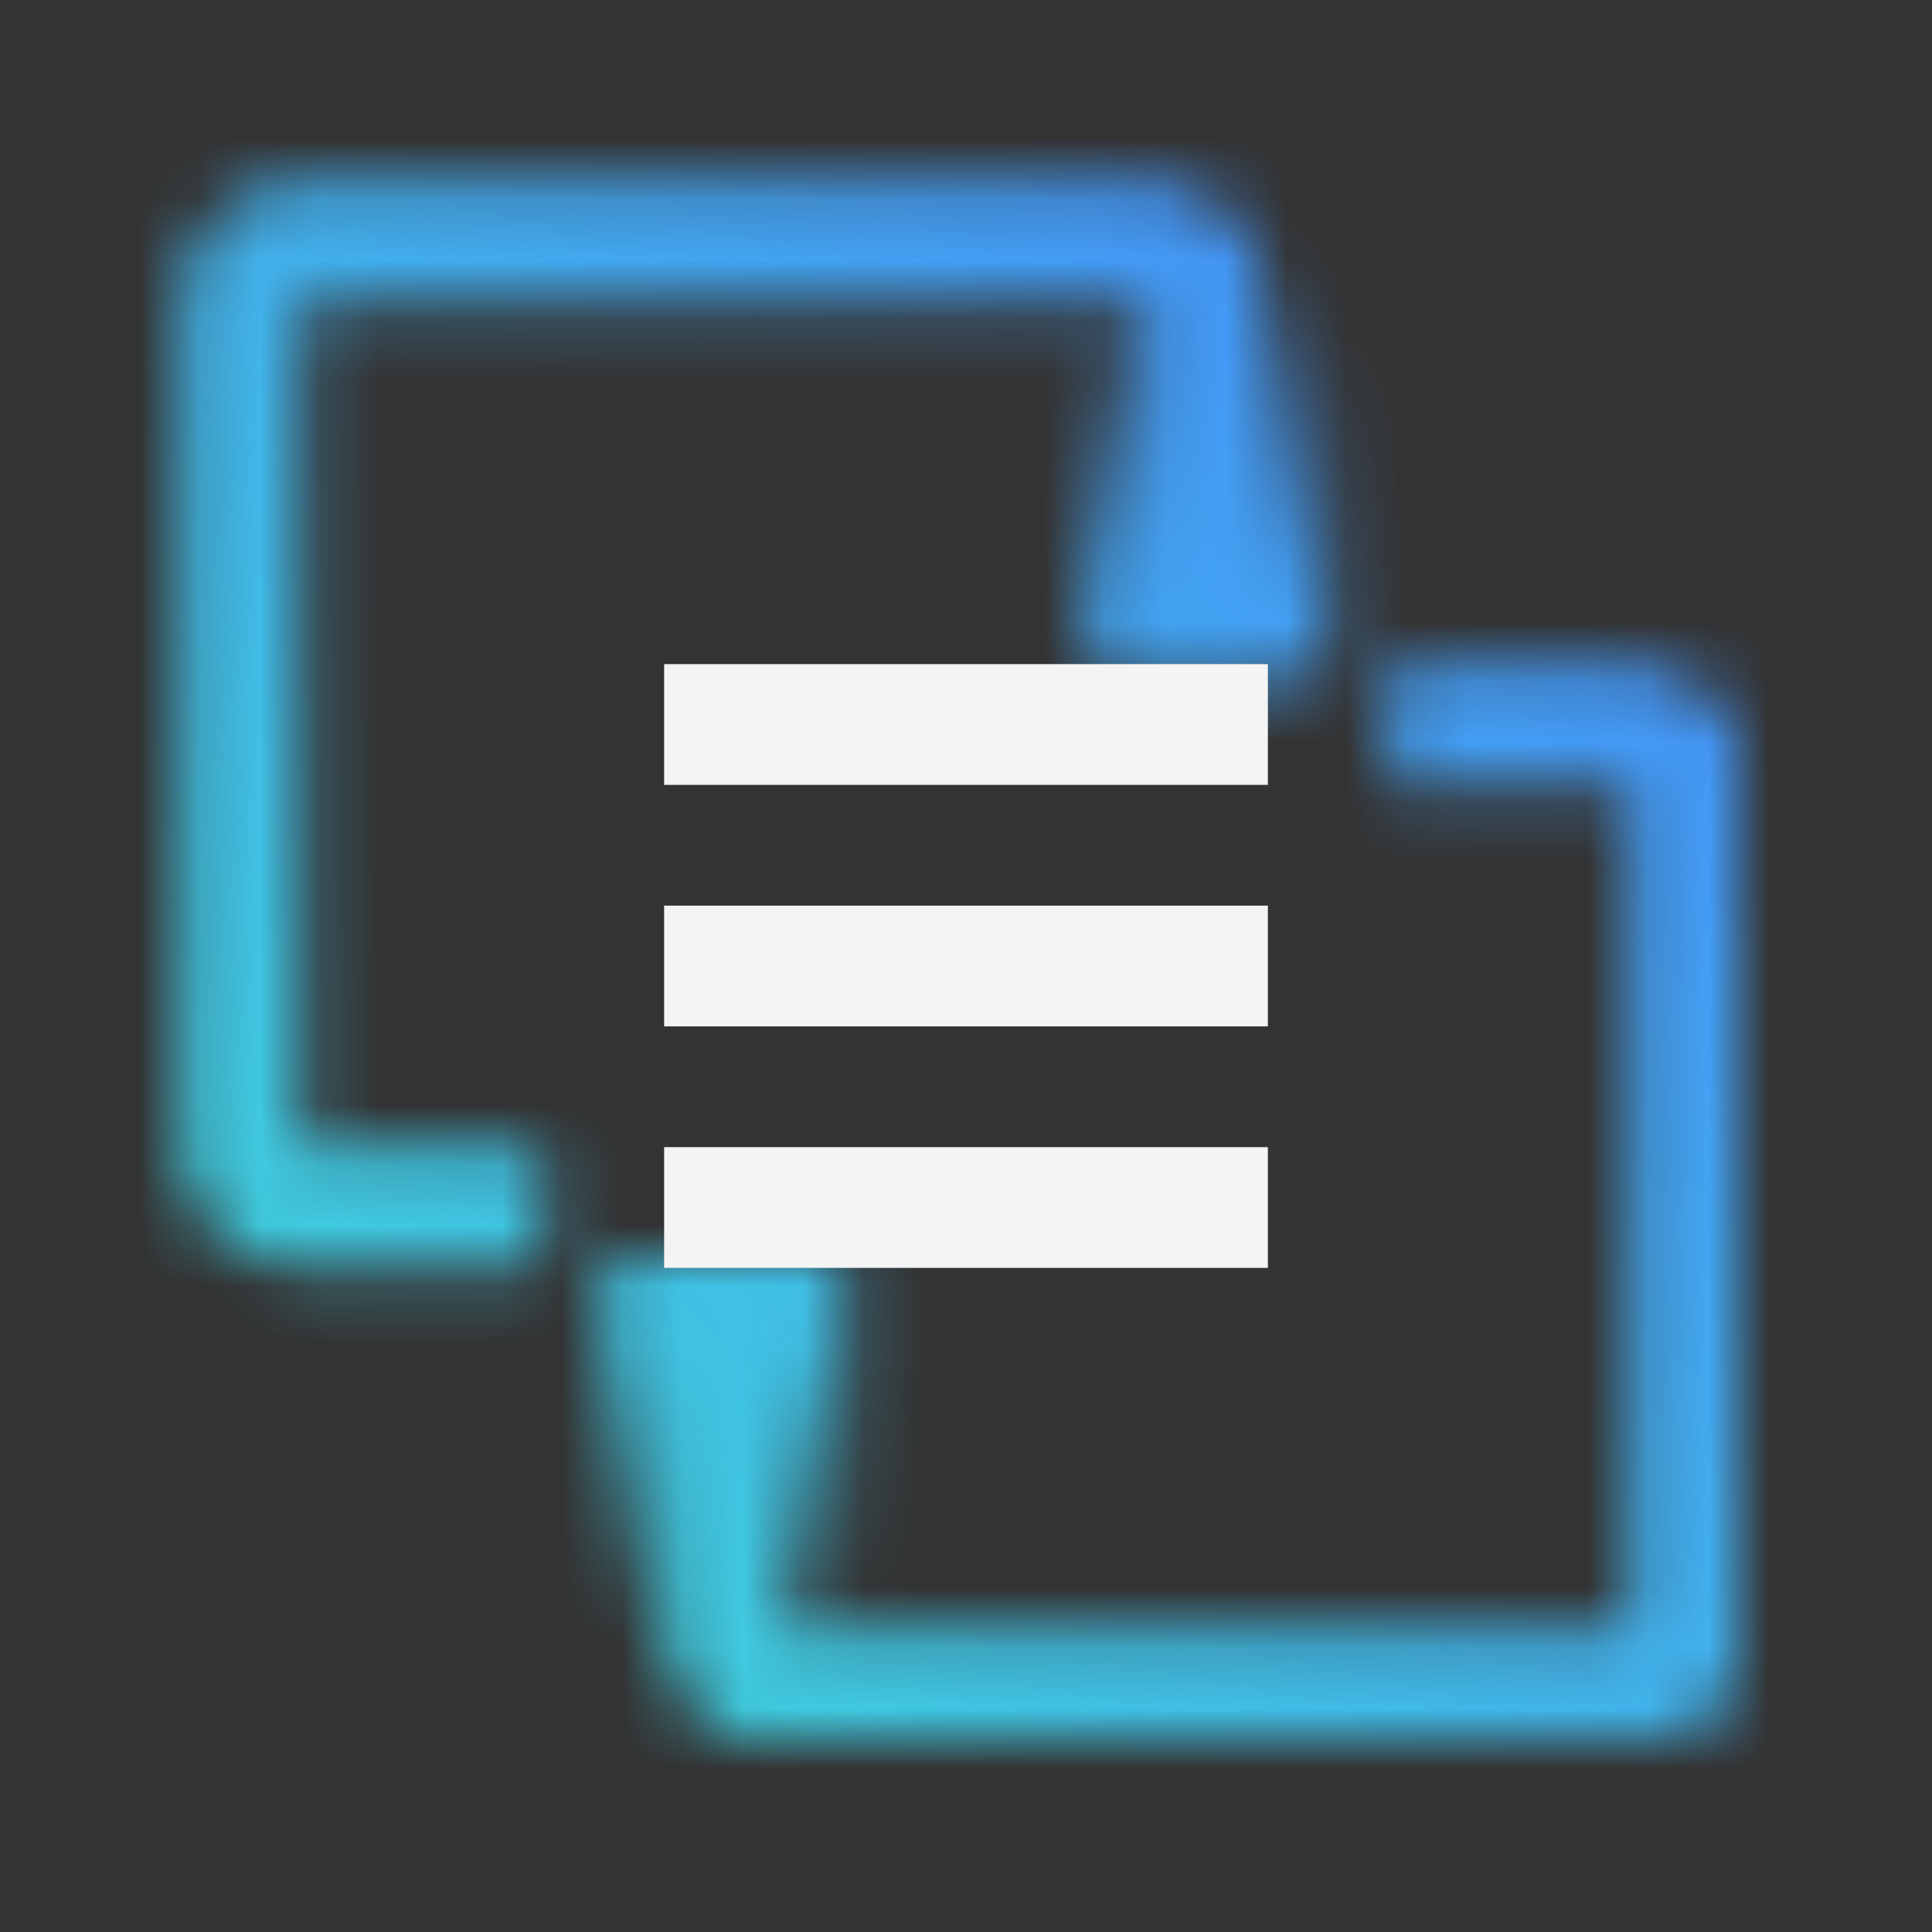<svg id="DirectLink1.0DedicatedHosting" xmlns="http://www.w3.org/2000/svg" xmlns:xlink="http://www.w3.org/1999/xlink" viewBox="0 0 32 32"><rect x="0" y="0" width="32" height="32" fill="#333333" stroke="none"/><defs><linearGradient id="linear-gradient" x1="384" y1="11.207" x2="384" y2="5" gradientTransform="matrix(-1 0 0 1 404 0)" gradientUnits="userSpaceOnUse"><stop offset=".2"/><stop offset="1" stop-opacity="0"/></linearGradient><linearGradient id="linear-gradient-2" x1="-190" y1="23.187" x2="-190" y2="17" gradientTransform="matrix(1 0 0 -1 202 44)" xlink:href="#linear-gradient"/><linearGradient id="linear-gradient-3" x1="0" y1="32" x2="32" y2="0" gradientUnits="userSpaceOnUse"><stop offset=".1" stop-color="#3ddbd9"/><stop offset=".9" stop-color="#4589ff"/></linearGradient><style></style><mask id="mask" width="32" height="32" maskUnits="userSpaceOnUse"><path d="M27 29H13c-1.103 0-2-.897-2-2v-6h2v6h14V13h-4v-2h4c1.103 0 2 .897 2 2v14c0 1.103-.897 2-2 2zM5 3h14c1.103 0 2 .897 2 2v6h-2V5H5v14h4v2H5c-1.103 0-2-.897-2-2V5c0-1.103.897-2 2-2z" style="fill:#fff"/><path style="fill:url(#linear-gradient)" d="M18 5h4v6.207h-4z"/><path style="fill:url(#linear-gradient-2)" d="M10 20.813h4V27h-4z"/></mask></defs><g style="mask:url(#mask)"><path id="Color" style="fill:url(#linear-gradient-3)" d="M0 0h32v32H0z"/></g><path style="fill:#f4f4f4" d="M11 19h10v2H11zM11 15h10v2H11zM11 11h10v2H11z"/></svg>